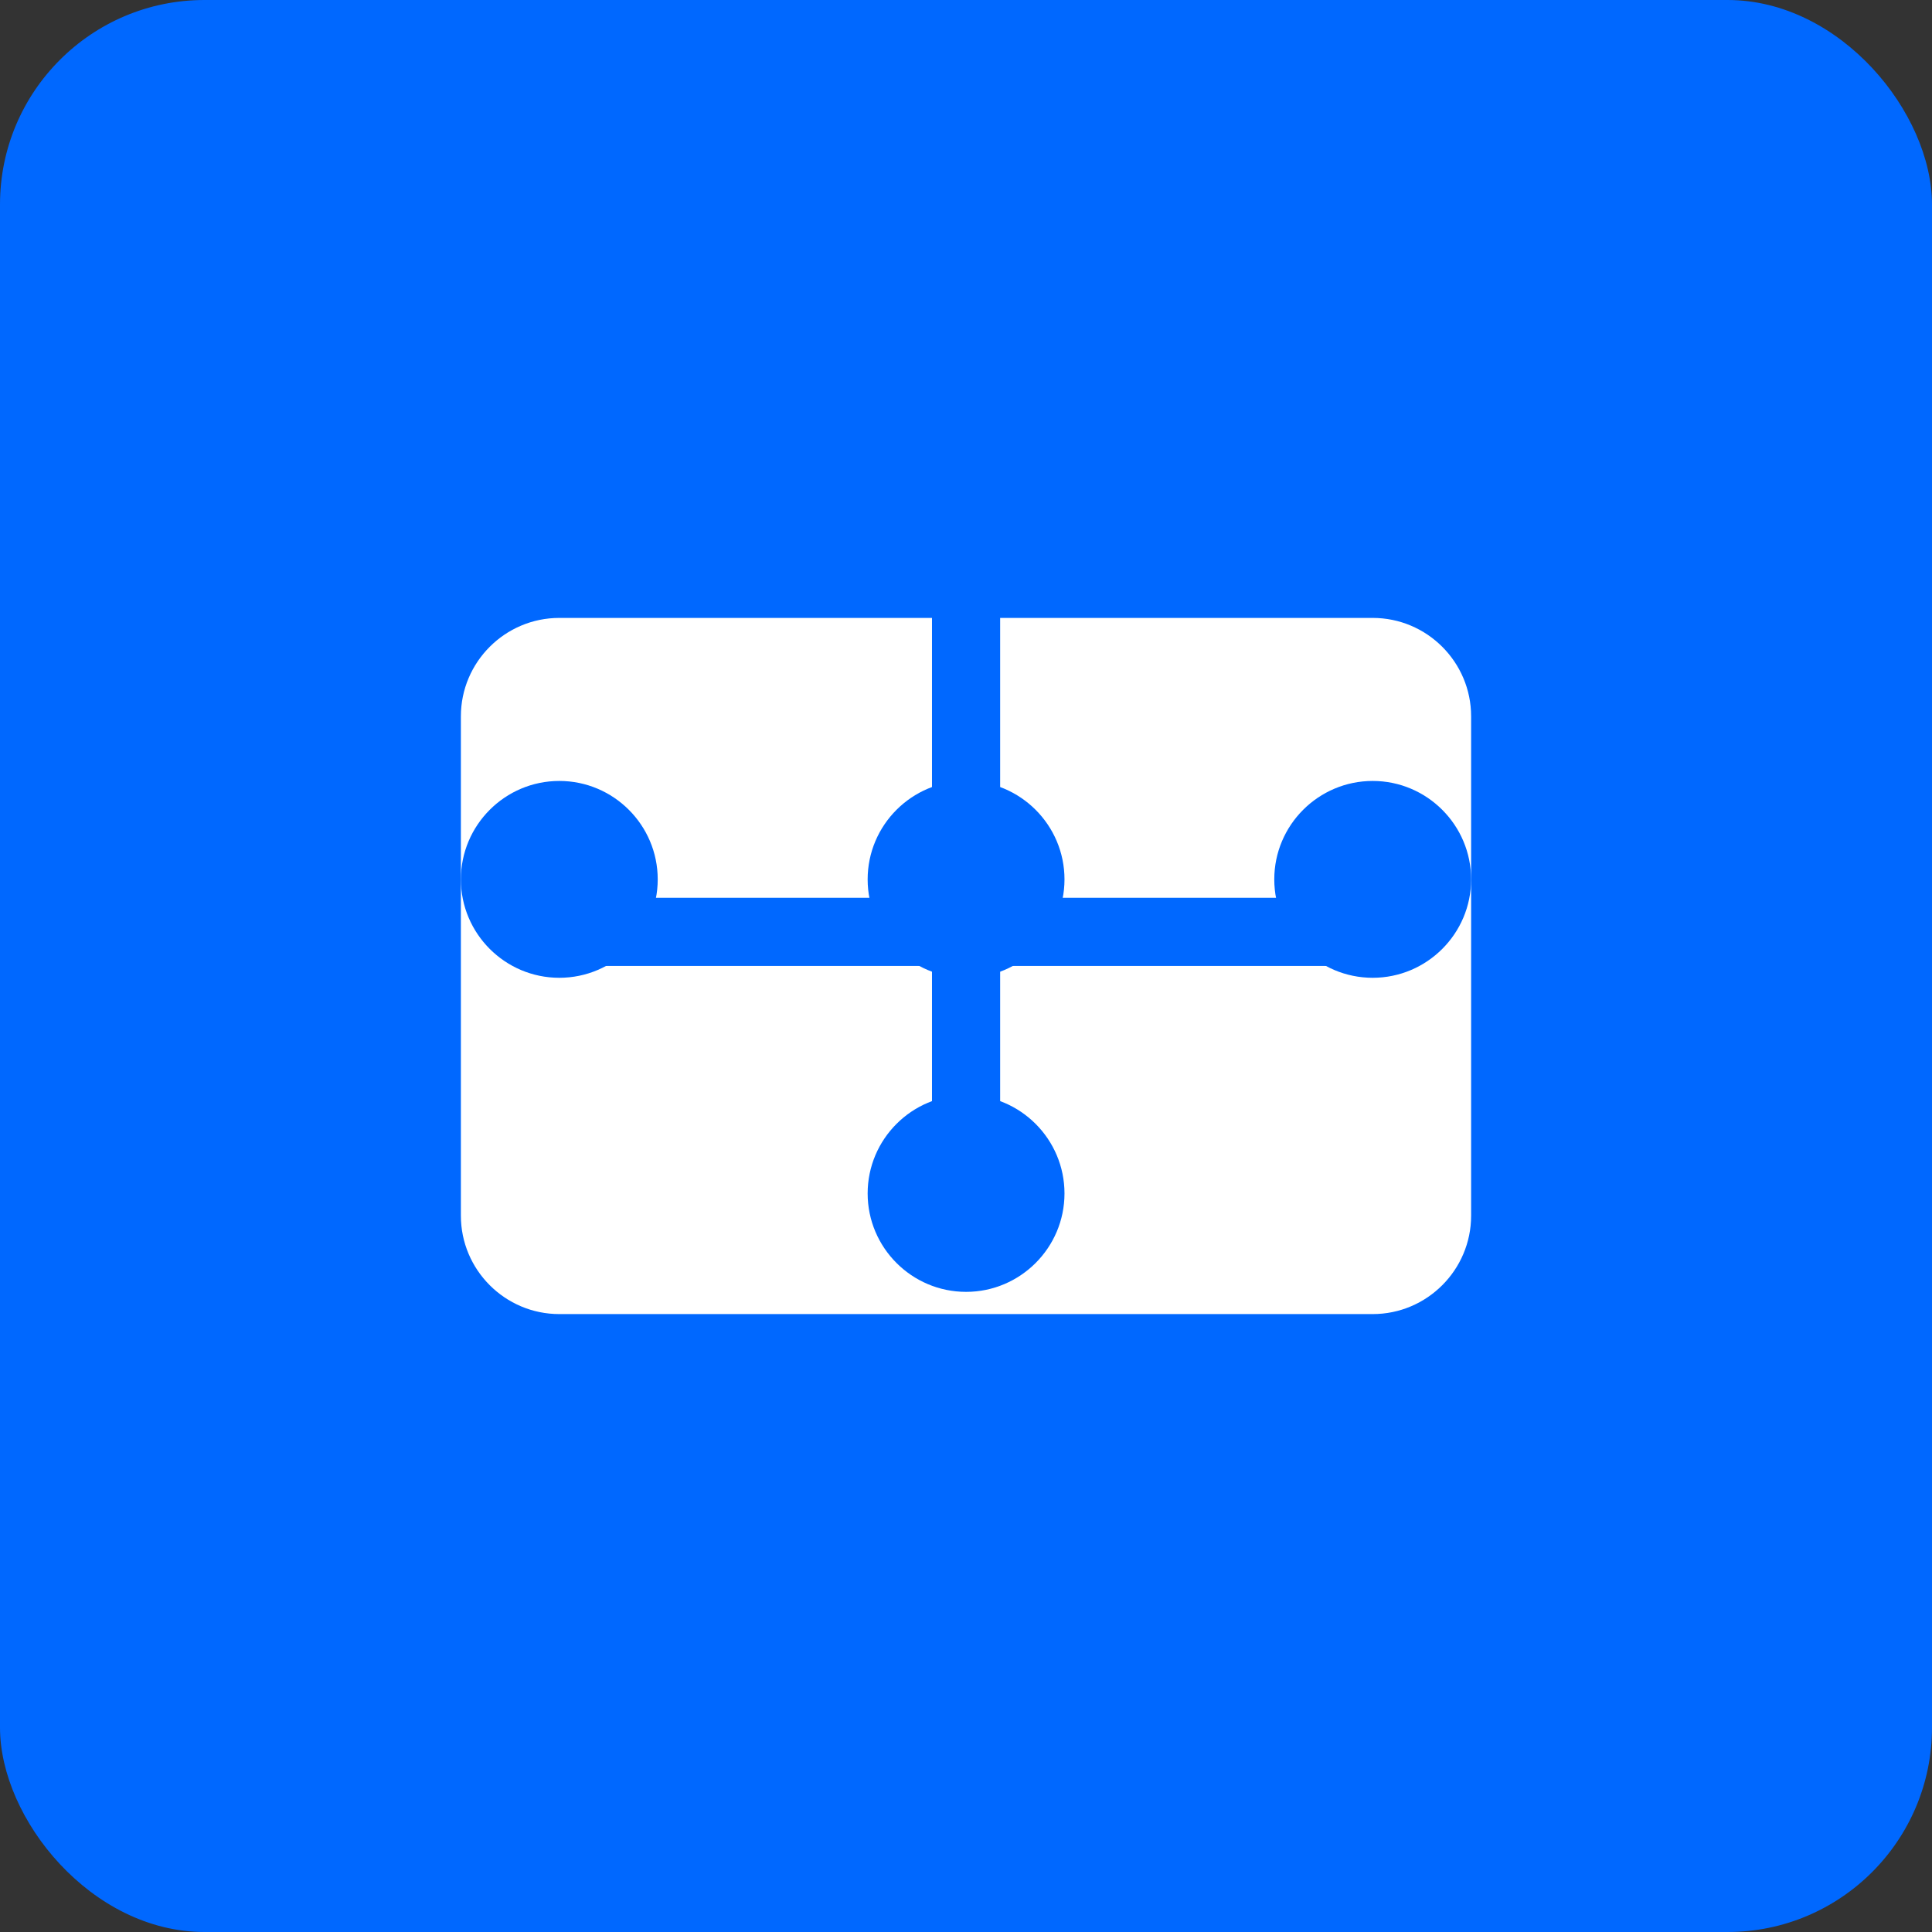 <svg xmlns="http://www.w3.org/2000/svg" viewBox="0 0 141.73 141.73" width="141.73" height="141.73">
  <rect x="0" y="0" width="141.73" height="141.73" fill="#333333" stroke="none"/>
  <rect width="141.73" height="141.73" rx="15" fill="#0068ff"/>
  <path d="M41.03 45.33h59.67c3.98 0 7.22 3.24 7.22 7.22v36.63c0 3.98-3.24 7.22-7.22 7.22H41.03c-3.98 0-7.22-3.24-7.22-7.22V52.55c0-3.98 3.24-7.22 7.22-7.22z" fill="#fff"/>
  <path d="M70.87 45.33v46.07m-29.84-23.04h59.67" stroke="#0068ff" stroke-width="5" stroke-linecap="round"/>
  <path d="M70.87 71.73c3.98 0 7.22-3.24 7.22-7.22 0-3.98-3.24-7.22-7.22-7.22-3.98 0-7.22 3.24-7.22 7.22 0 3.98 3.24 7.22 7.22 7.22zm0 23.04c3.98 0 7.22-3.24 7.22-7.22 0-3.98-3.24-7.22-7.22-7.22-3.98 0-7.22 3.24-7.22 7.22 0 3.98 3.24 7.22 7.22 7.22z" fill="#0068ff"/>
  <path d="M41.03 71.73c3.98 0 7.22-3.24 7.22-7.22 0-3.98-3.24-7.22-7.22-7.22-3.98 0-7.22 3.24-7.22 7.22 0 3.98 3.24 7.22 7.22 7.22zm59.67 0c3.98 0 7.22-3.24 7.22-7.22 0-3.98-3.24-7.22-7.22-7.22-3.98 0-7.22 3.24-7.22 7.22 0 3.98 3.24 7.22 7.22 7.22z" fill="#0068ff"/>
</svg>